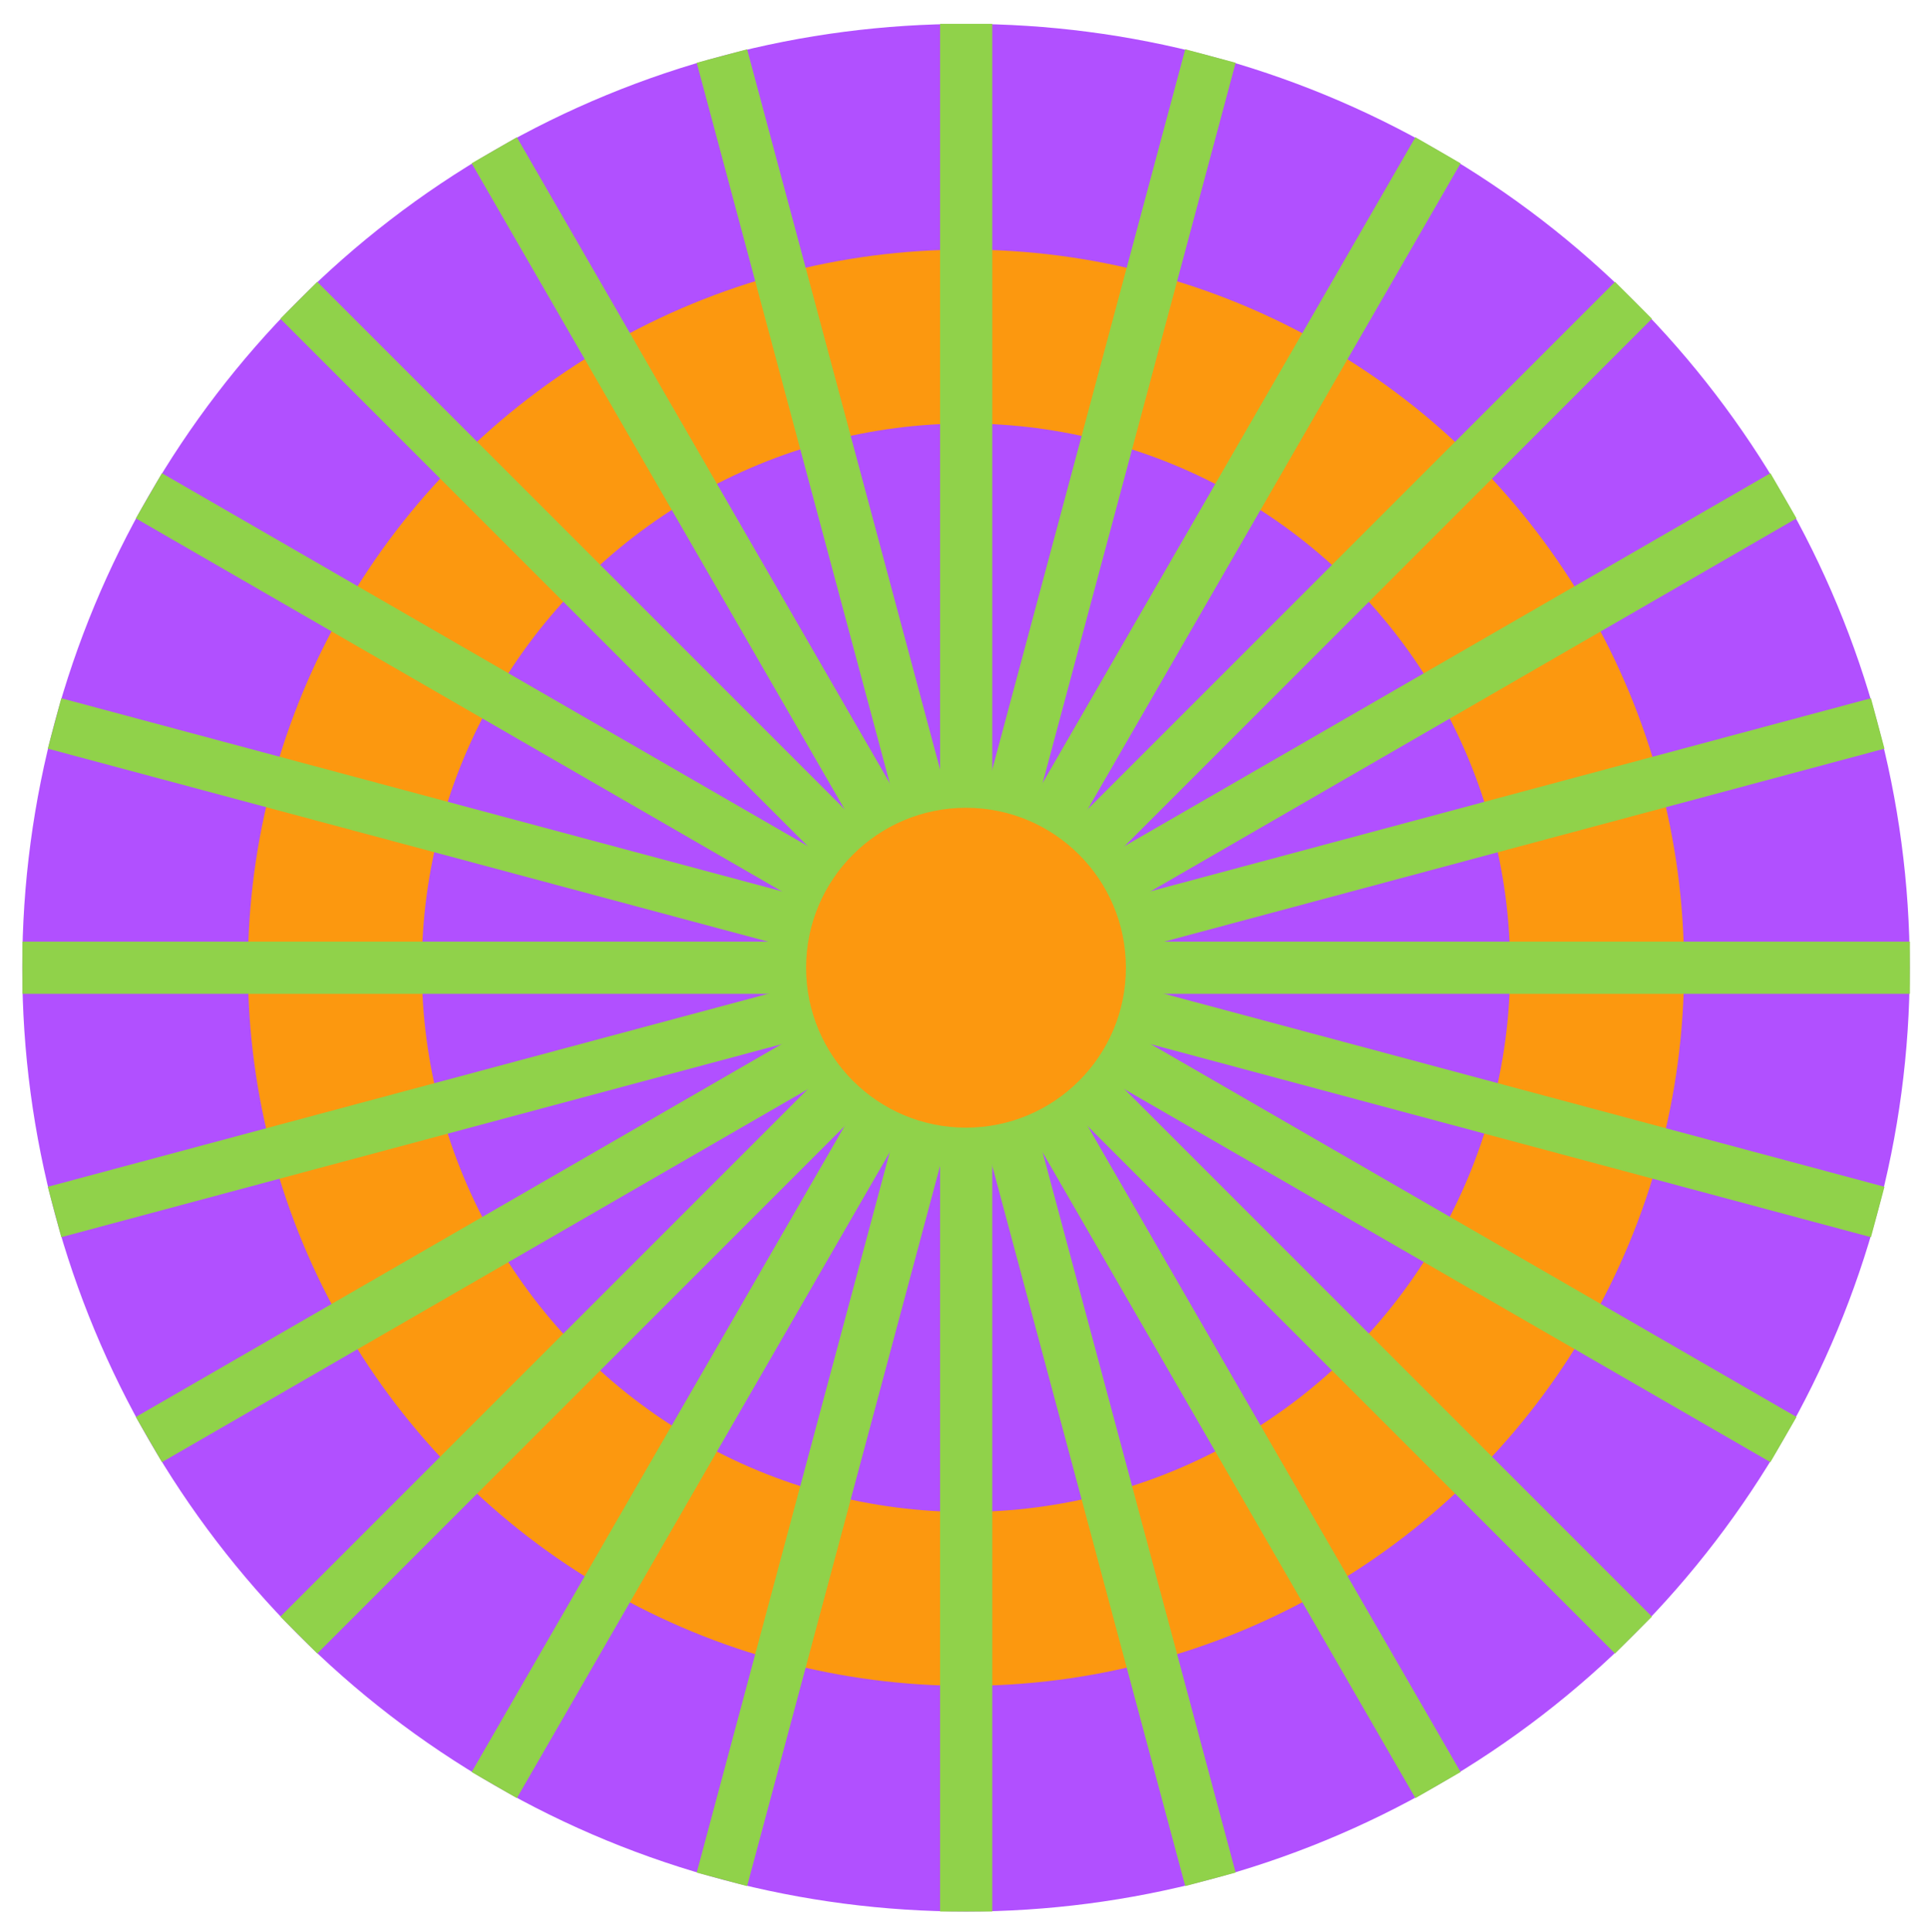 <svg enable-background="new 0 0 221.72 222.2" viewBox="0 0 221.72 222.2" xmlns="http://www.w3.org/2000/svg"><circle cx="111.09" cy="111.28" fill="#b150ff" r="108.53"/><g fill="none" stroke-miterlimit="10"><circle cx="111.09" cy="111.28" r="72.58" stroke="#fc980f" stroke-width="20"/><g stroke="#90d24a" stroke-width="6"><path d="m2.58 111.28h217.06"/><path d="m111.11 219.81v-217.07"/><path d="m34.36 188.02 153.49-153.49"/><path d="m187.85 188.02-153.49-153.49"/><path d="m6.27 139.37 209.67-56.18"/><path d="m139.2 216.11-56.18-209.67"/><path d="m56.84 205.27 108.53-187.99"/><path d="m205.1 165.54-187.98-108.53"/><path d="m17.12 165.54 187.98-108.53"/><path d="m165.37 205.27-108.53-187.99"/><path d="m83.02 216.11 56.18-209.67"/><path d="m215.94 139.37-209.67-56.18"/></g></g><circle cx="111.09" cy="111.28" fill="#fc980f" r="18.39"/></svg>